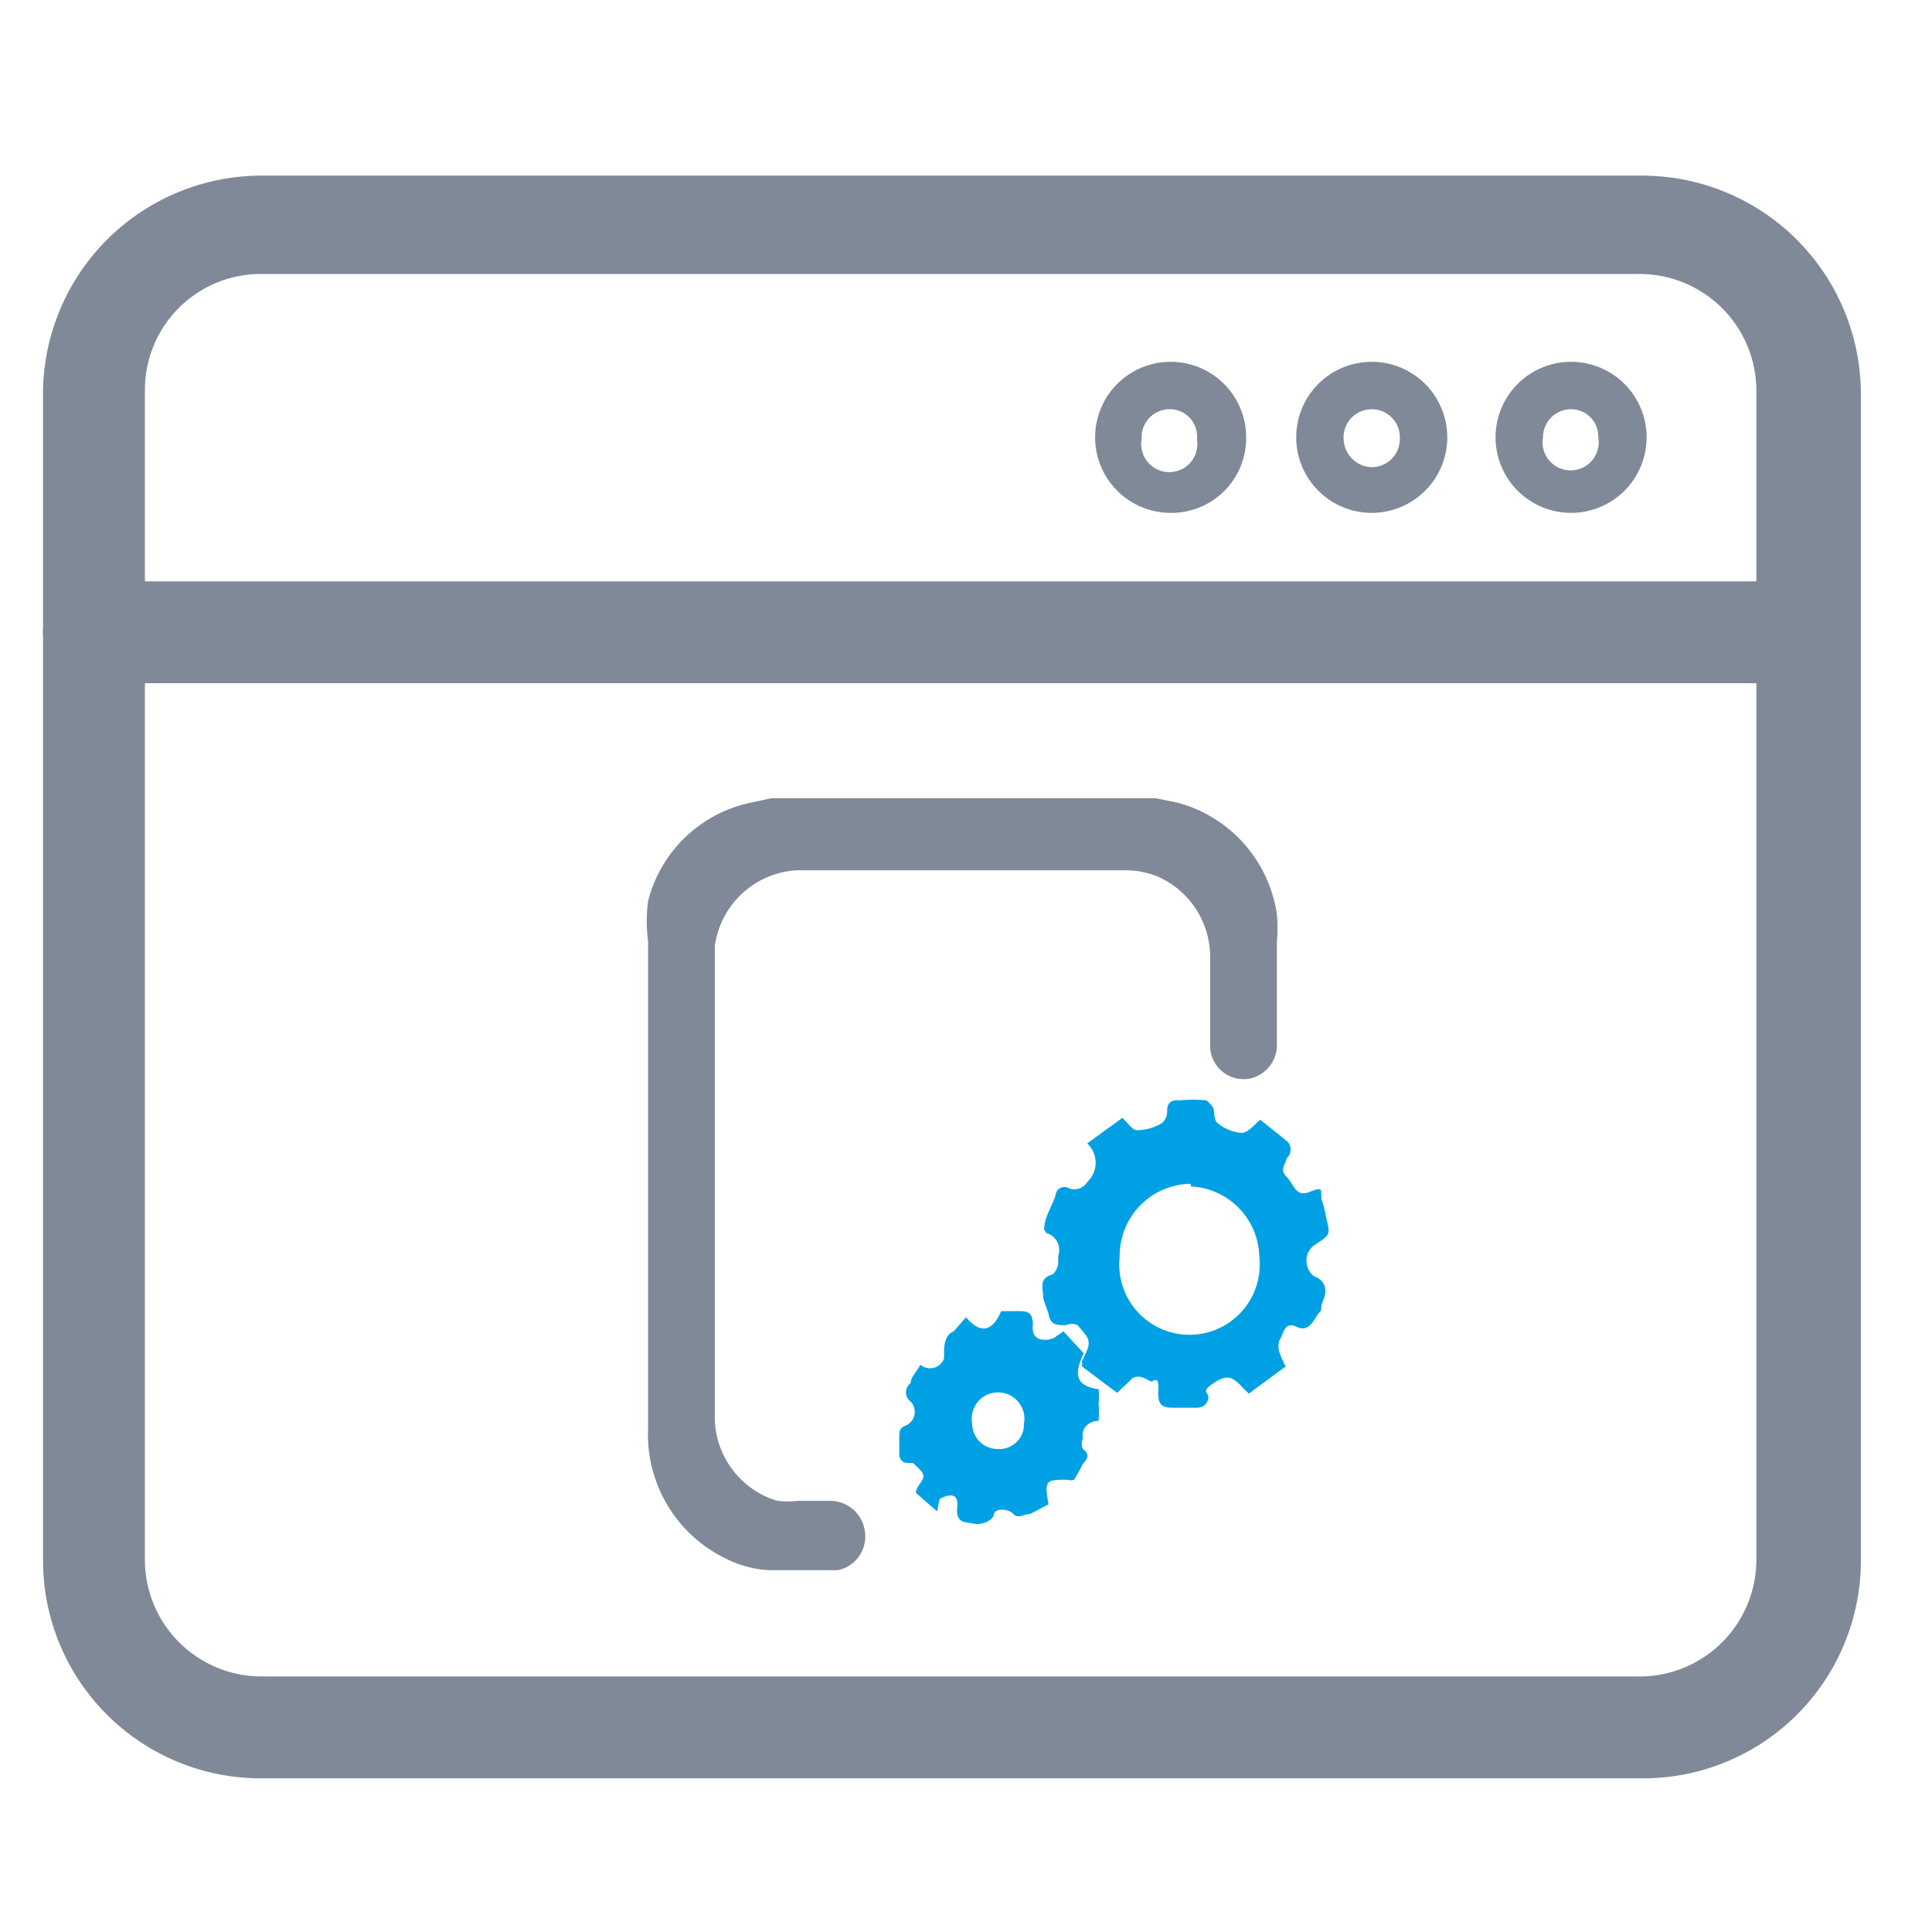 <svg id="Layer_1" data-name="Layer 1" xmlns="http://www.w3.org/2000/svg" viewBox="0 0 22 22"><defs><style>.cls-1{fill:#808998;}.cls-2{fill:#00a1e4;}</style></defs><title>Getlog-hover</title><path class="cls-1" d="M18.68,20H3A2.23,2.23,0,0,1,.74,17.77V4.44A2.23,2.23,0,0,1,3,2.2H18.68a2.23,2.23,0,0,1,2.23,2.24V17.77A2.23,2.23,0,0,1,18.68,20ZM3,2.87A1.57,1.57,0,0,0,1.4,4.44V17.77A1.58,1.58,0,0,0,3,19.34H18.68a1.58,1.58,0,0,0,1.57-1.57V4.44a1.57,1.57,0,0,0-1.57-1.57Z"/><path class="cls-1" d="M18.67,20.25H3A2.48,2.48,0,0,1,.49,17.77V4.44A2.49,2.49,0,0,1,3,2h15.7a2.49,2.49,0,0,1,2.49,2.49V17.77A2.48,2.48,0,0,1,18.67,20.25ZM3,2.45a2,2,0,0,0-2,2V17.77a2,2,0,0,0,2,2h15.7a2,2,0,0,0,2-2V4.44a2,2,0,0,0-2-2Zm15.7,17.14H3a1.83,1.83,0,0,1-1.82-1.82V4.44A1.82,1.82,0,0,1,3,2.62h15.7A1.82,1.82,0,0,1,20.5,4.44V17.77A1.83,1.83,0,0,1,18.67,19.59ZM3,3.12A1.32,1.32,0,0,0,1.65,4.44V17.77A1.33,1.33,0,0,0,3,19.09h15.7A1.33,1.33,0,0,0,20,17.77V4.44a1.33,1.33,0,0,0-1.33-1.32Z"/><path class="cls-1" d="M20.58,7.54H1.07a.34.34,0,0,1,0-.67H20.58a.34.34,0,0,1,0,.67Z"/><path class="cls-1" d="M20.58,7.78H1.07a.58.58,0,0,1,0-1.16H20.58a.58.58,0,0,1,0,1.16ZM1.07,7.12A.08.08,0,0,0,1,7.2a.07.07,0,0,0,.08.08H20.58a.07.07,0,0,0,.08-.08.09.09,0,0,0-.08-.08Z"/><path class="cls-1" d="M13.33,5.84A.86.86,0,1,1,14.19,5,.85.85,0,0,1,13.33,5.84Zm0-1.18A.32.32,0,0,0,13,5a.32.32,0,1,0,.63,0A.31.31,0,0,0,13.33,4.66Z"/><path class="cls-1" d="M15.62,5.84A.86.86,0,1,1,16.48,5,.86.86,0,0,1,15.62,5.84Zm0-1.18A.32.32,0,0,0,15.3,5a.33.33,0,0,0,.32.32A.32.32,0,0,0,15.94,5,.32.32,0,0,0,15.62,4.66Z"/><path class="cls-1" d="M17.89,5.84A.86.86,0,1,1,18.75,5,.86.86,0,0,1,17.89,5.84Zm0-1.18a.32.32,0,0,0-.32.32.32.32,0,1,0,.63,0A.31.31,0,0,0,17.89,4.66Z"/><path class="cls-1" d="M13.16,9.09l.25.05a1.55,1.55,0,0,1,1.13,1.27,1.82,1.82,0,0,1,0,.32v1.15a.39.39,0,0,1-.3.4.38.38,0,0,1-.46-.37c0-.34,0-.68,0-1a1,1,0,0,0-.6-.93,1,1,0,0,0-.34-.07H9.07a1,1,0,0,0-.93.86c0,.06,0,.11,0,.17,0,1.71,0,3.43,0,5.15a1,1,0,0,0,.71,1,1,1,0,0,0,.24,0c.12,0,.25,0,.37,0a.4.4,0,0,1,.39.36.39.39,0,0,1-.31.43H8.75a1.25,1.25,0,0,1-.46-.12,1.57,1.57,0,0,1-.91-1.5c0-1.84,0-3.69,0-5.54a1.75,1.75,0,0,1,0-.46A1.53,1.53,0,0,1,8.55,9.14l.23-.05Z"/><path class="cls-2" d="M11.89,14c0-.14.09-.26.13-.39a.1.1,0,0,1,.15-.08.17.17,0,0,0,.21-.07.3.3,0,0,0,0-.44l.4-.29,0,0c.06.05.11.14.17.14a.57.57,0,0,0,.28-.08.17.17,0,0,0,.06-.14c0-.1.06-.13.14-.12a1.62,1.62,0,0,1,.31,0s.07.06.08.1,0,.14.06.17a.47.47,0,0,0,.26.1c.07,0,.14-.09.21-.15l.3.24a.13.13,0,0,1,0,.2c0,.06-.09.12,0,.21s.1.24.27.17.11,0,.13.09a1.17,1.17,0,0,1,.05.2c.05.2.05.2-.12.31s-.1.33,0,.37.14.14.09.26,0,.1-.05.15-.1.23-.25.16-.15.08-.2.15a.21.21,0,0,0,0,.14,1,1,0,0,0,.07.16l-.42.31-.07-.07c-.12-.13-.18-.15-.33-.05s-.06.1-.06.16-.05.12-.13.12h-.24c-.13,0-.21,0-.2-.19s-.05-.11-.08-.11-.16-.12-.25,0l-.14.13-.4-.3a.18.18,0,0,0,0-.06c.11-.22.11-.23-.05-.41a.15.15,0,0,0-.13,0c-.11,0-.18,0-.2-.13l-.06-.17c0-.13-.06-.23.11-.28a.22.22,0,0,0,.06-.12s0-.06,0-.09a.2.2,0,0,0-.14-.26S11.93,14.06,11.89,14Zm1.67-.52a.82.82,0,0,0-.81.83.8.8,0,1,0,1.59,0A.82.82,0,0,0,13.56,13.51Z"/><path class="cls-2" d="M10.67,17.21,10.43,17c0-.1.15-.16.05-.26s-.08-.08-.12-.08-.12,0-.12-.11l0-.18c0-.07,0-.11.08-.14a.17.17,0,0,0,.05-.27.13.13,0,0,1,0-.21c0-.07.07-.13.11-.21a.17.17,0,0,0,.27-.07s0-.07,0-.09,0-.18.11-.22L11,15c.16.19.3.17.4-.07l.19,0c.1,0,.18,0,.17.18s.18.16.25.12l.1-.07.23.25c-.12.26-.08.37.17.41a.76.76,0,0,1,0,.16,1.27,1.27,0,0,1,0,.2c-.1,0-.2.07-.18.2a.16.16,0,0,0,0,.12c.07.05.07.1,0,.17a1.62,1.62,0,0,1-.1.18.1.1,0,0,1-.07,0c-.25,0-.27,0-.22.28l-.21.11c-.07,0-.14.06-.19,0s-.21-.07-.22,0-.13.13-.23.11-.21,0-.19-.19-.13-.13-.2-.09Zm.69-.71a.28.28,0,0,0,.3-.29.3.3,0,1,0-.59,0A.29.29,0,0,0,11.36,16.5Z"/></svg>